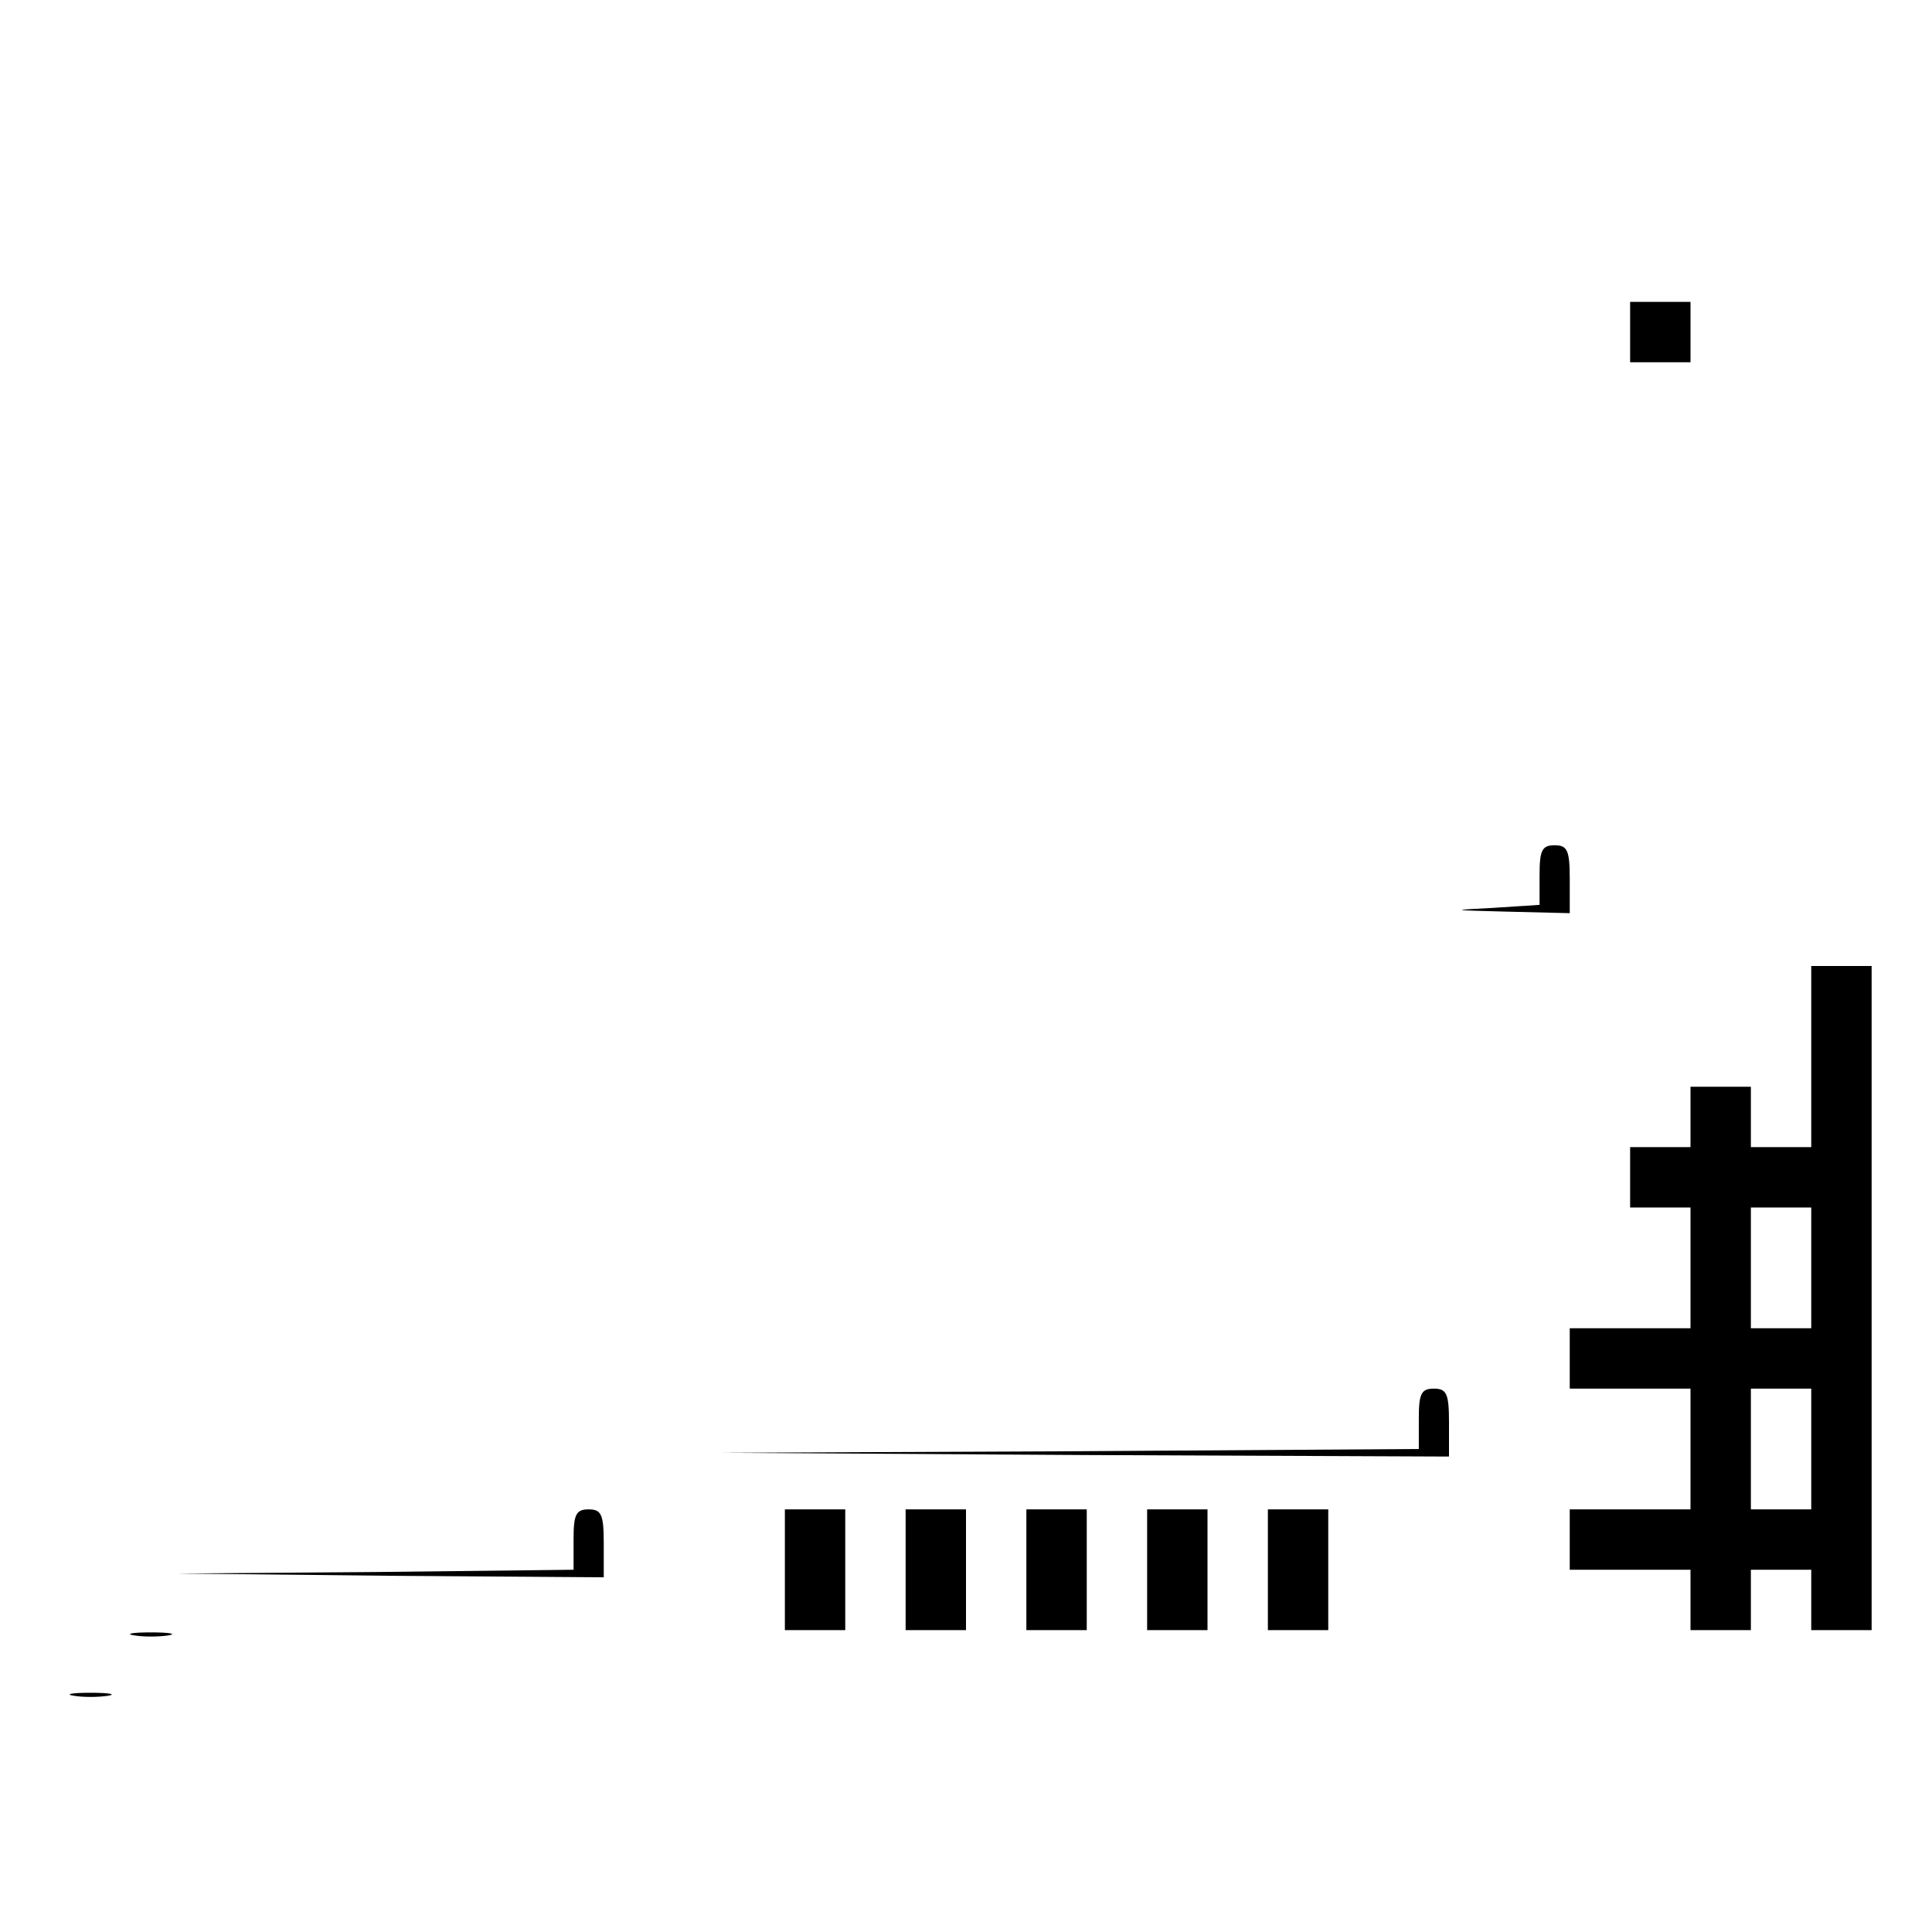 <?xml version="1.0" standalone="no"?>
<!DOCTYPE svg PUBLIC "-//W3C//DTD SVG 20010904//EN"
 "http://www.w3.org/TR/2001/REC-SVG-20010904/DTD/svg10.dtd">
<svg version="1.0" xmlns="http://www.w3.org/2000/svg"
 width="256pt" height="256pt" viewBox="0 0 256 256"
 preserveAspectRatio="xMidYMid meet">
<g transform="translate(0,256) scale(0.1,-0.1)"
fill="#000000" stroke="none">
<path d="M2160 2120 l0 -40 40 0 40 0 0 40 0 40 -40 0 -40 0 0 -40z"/>
<path d="M2040 1400 l0 -39 -62 -4 c-58 -3 -57 -3 20 -5 l82 -2 0 45 c0 38 -3
45 -20 45 -17 0 -20 -7 -20 -40z"/>
<path d="M2400 1160 l0 -120 -40 0 -40 0 0 40 0 40 -40 0 -40 0 0 -40 0 -40
-40 0 -40 0 0 -40 0 -40 40 0 40 0 0 -80 0 -80 -80 0 -80 0 0 -40 0 -40 80 0
80 0 0 -80 0 -80 -80 0 -80 0 0 -40 0 -40 80 0 80 0 0 -40 0 -40 40 0 40 0 0
40 0 40 40 0 40 0 0 -40 0 -40 40 0 40 0 0 440 0 440 -40 0 -40 0 0 -120z m0
-280 l0 -80 -40 0 -40 0 0 80 0 80 40 0 40 0 0 -80z m0 -240 l0 -80 -40 0 -40
0 0 80 0 80 40 0 40 0 0 -80z"/>
<path d="M1880 680 l0 -40 -462 -3 -463 -2 483 -3 482 -2 0 45 c0 38 -3 45
-20 45 -17 0 -20 -7 -20 -40z"/>
<path d="M760 520 l0 -40 -262 -3 -263 -2 283 -3 282 -2 0 45 c0 38 -3 45 -20
45 -17 0 -20 -7 -20 -40z"/>
<path d="M1040 480 l0 -80 40 0 40 0 0 80 0 80 -40 0 -40 0 0 -80z"/>
<path d="M1200 480 l0 -80 40 0 40 0 0 80 0 80 -40 0 -40 0 0 -80z"/>
<path d="M1360 480 l0 -80 40 0 40 0 0 80 0 80 -40 0 -40 0 0 -80z"/>
<path d="M1520 480 l0 -80 40 0 40 0 0 80 0 80 -40 0 -40 0 0 -80z"/>
<path d="M1680 480 l0 -80 40 0 40 0 0 80 0 80 -40 0 -40 0 0 -80z"/>
<path d="M178 393 c12 -2 32 -2 45 0 12 2 2 4 -23 4 -25 0 -35 -2 -22 -4z"/>
<path d="M98 313 c12 -2 32 -2 45 0 12 2 2 4 -23 4 -25 0 -35 -2 -22 -4z"/>
</g>
</svg>
